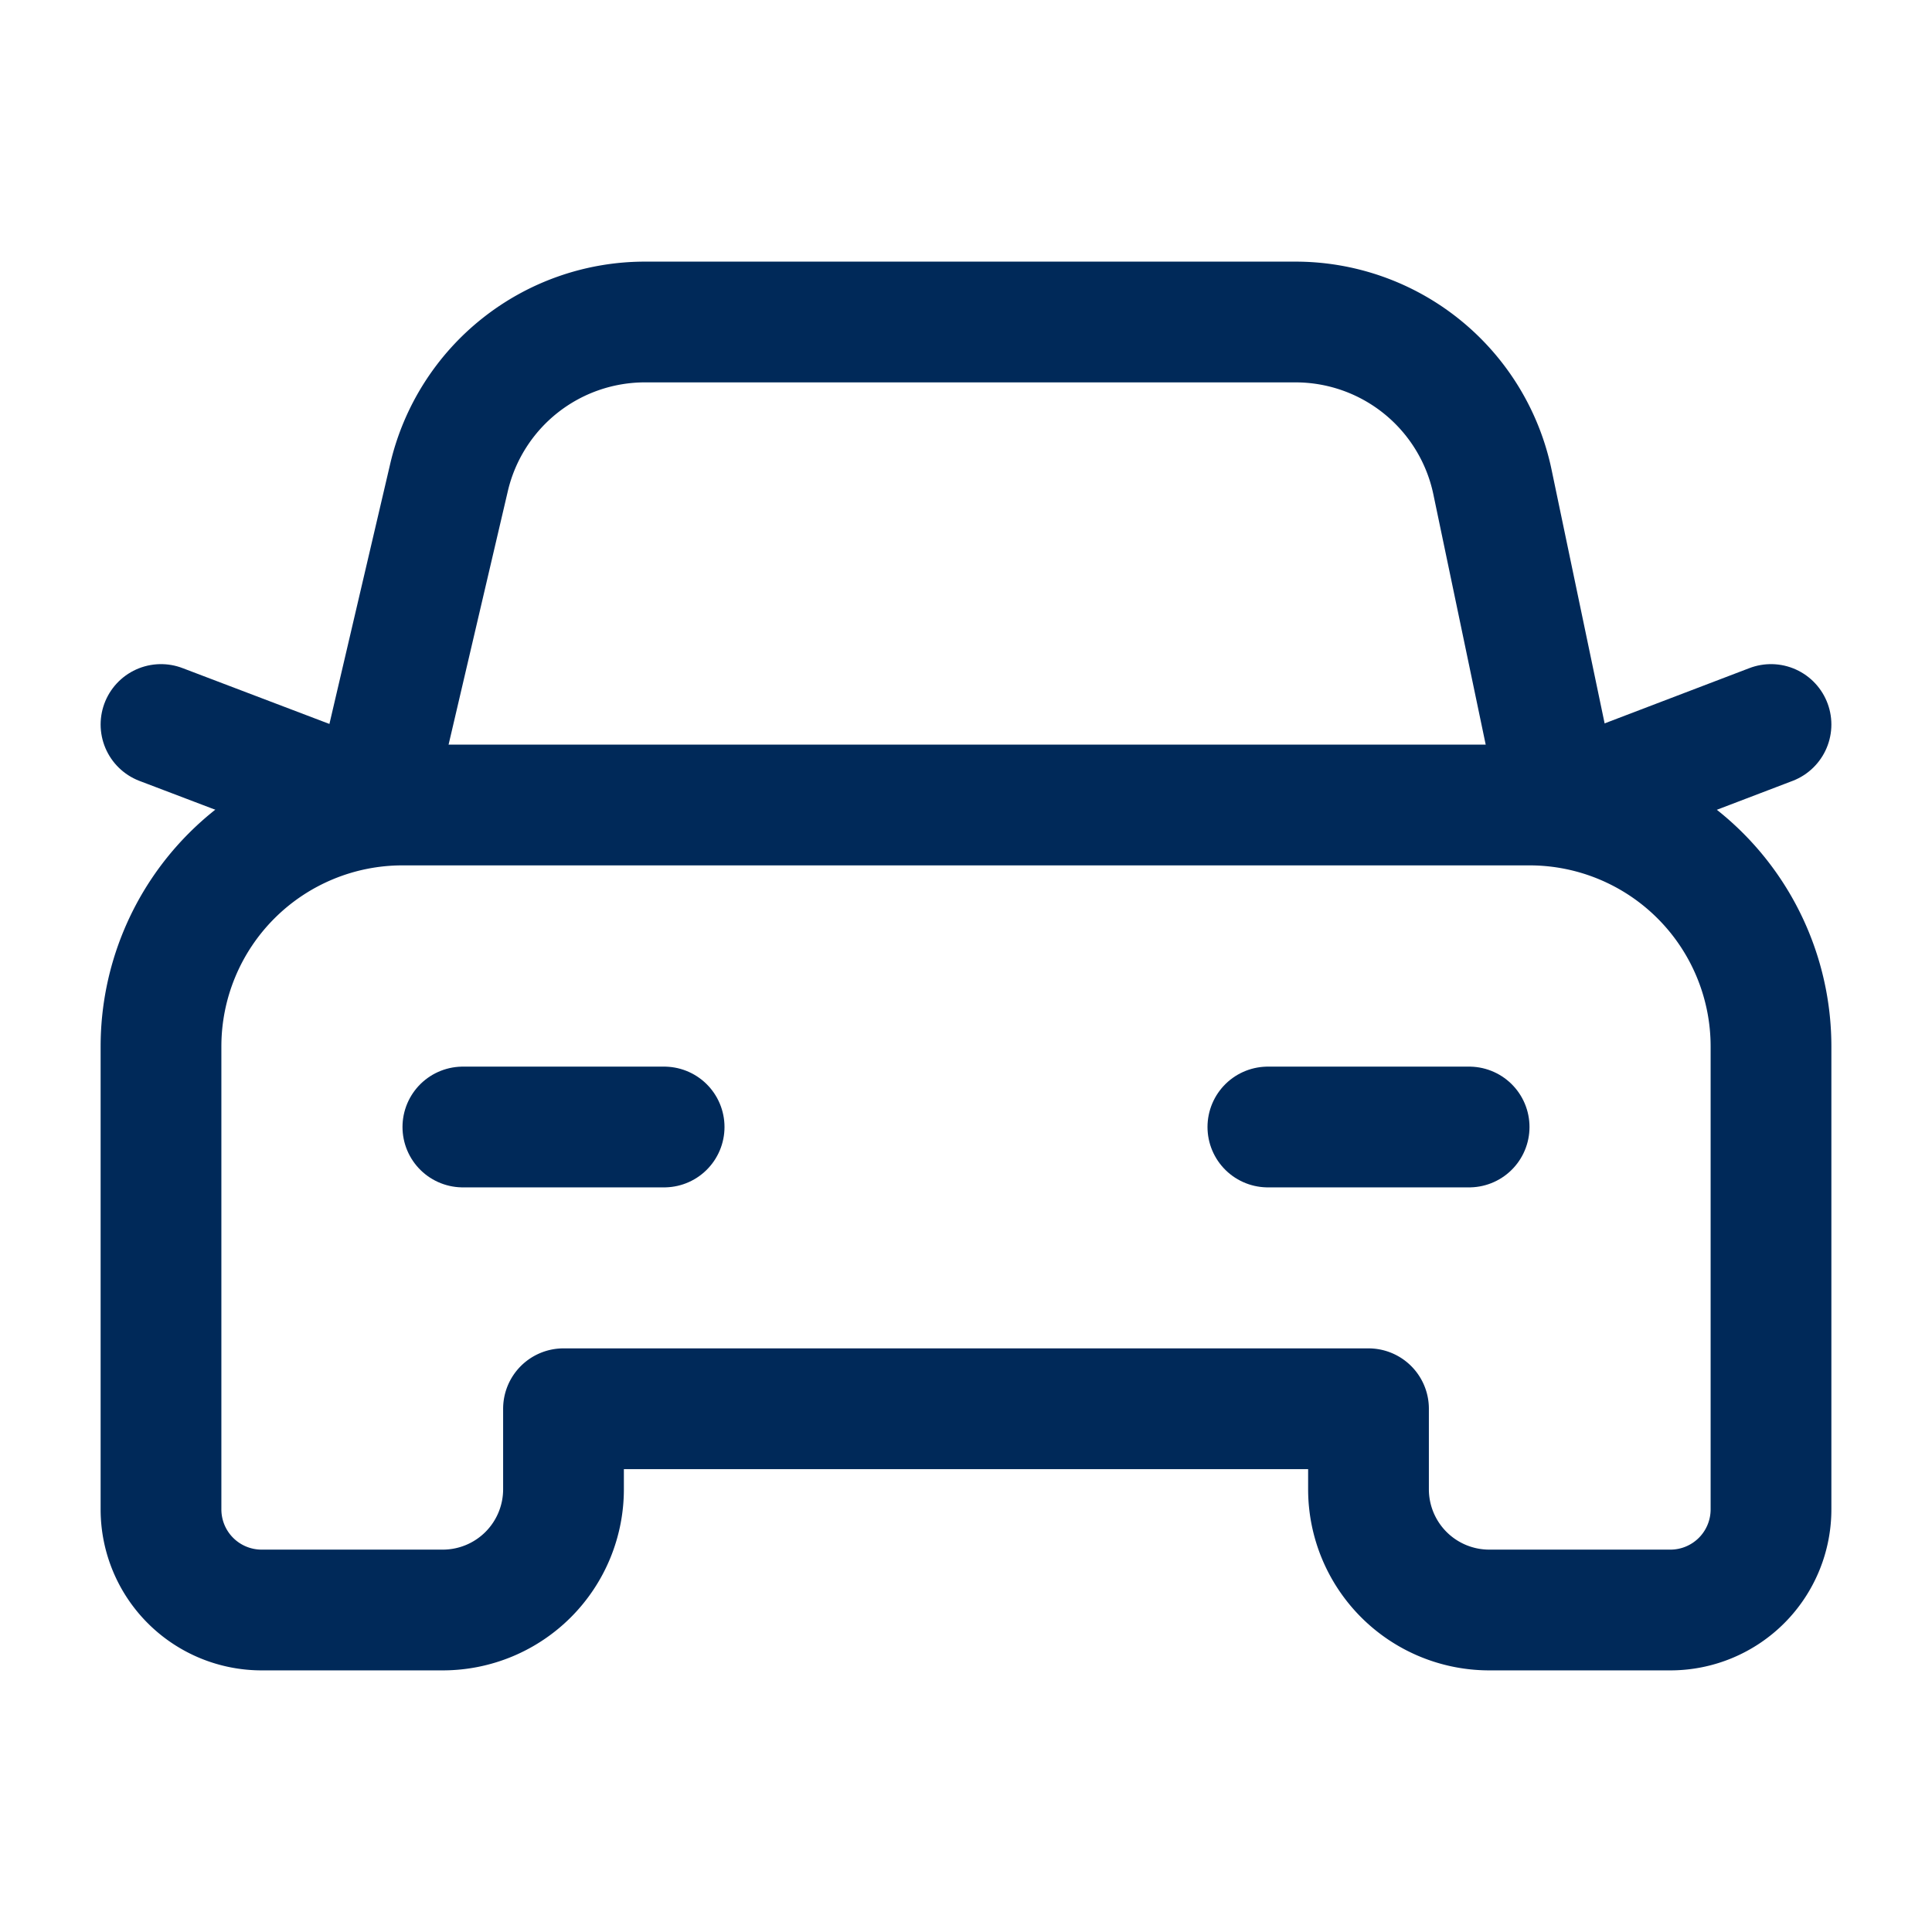 <svg id="Car.4" xmlns="http://www.w3.org/2000/svg" width="24" height="24" viewBox="0 0 24 24">
  <g id="Group_46" data-name="Group 46">
    <path id="Path_85" data-name="Path 85" d="M22,9l-2.62,1" fill="none" stroke="#002959" stroke-linecap="round" stroke-linejoin="round" stroke-width="1.5"/>
    <path id="Path_86" data-name="Path 86" d="M4.63,10,2,9" fill="none" stroke="#002959" stroke-linecap="round" stroke-linejoin="round" stroke-width="1.5"/>
    <path id="Path_87" data-name="Path 87" d="M18.25,14h-2.5" fill="none" stroke="#002959" stroke-linecap="round" stroke-linejoin="round" stroke-width="1.5"/>
    <path id="Path_88" data-name="Path 88" d="M8.25,14H5.75" fill="none" stroke="#002959" stroke-linecap="round" stroke-linejoin="round" stroke-width="1.5"/>
    <path id="Path_89" data-name="Path 89" d="M19.379,10,18.54,5.988A2.5,2.5,0,0,0,16.092,4H8.012A2.5,2.5,0,0,0,5.578,5.931L4.627,10" fill="none" stroke="#002959" stroke-linecap="round" stroke-linejoin="round" stroke-width="1.5"/>
    <path id="Path_90" data-name="Path 90" d="M3.25,20H5.5A1.5,1.5,0,0,0,7,18.5v-1H17v1A1.5,1.5,0,0,0,18.5,20h2.25A1.25,1.25,0,0,0,22,18.75V13a3,3,0,0,0-3-3H5a3,3,0,0,0-3,3v5.75A1.25,1.25,0,0,0,3.25,20Z" fill="none" stroke="#002959" stroke-linecap="round" stroke-linejoin="round" stroke-width="1.5"/>
  </g>
  <path id="Path_91" data-name="Path 91" d="M0,0H24V24H0Z" fill="none"/>
</svg>
